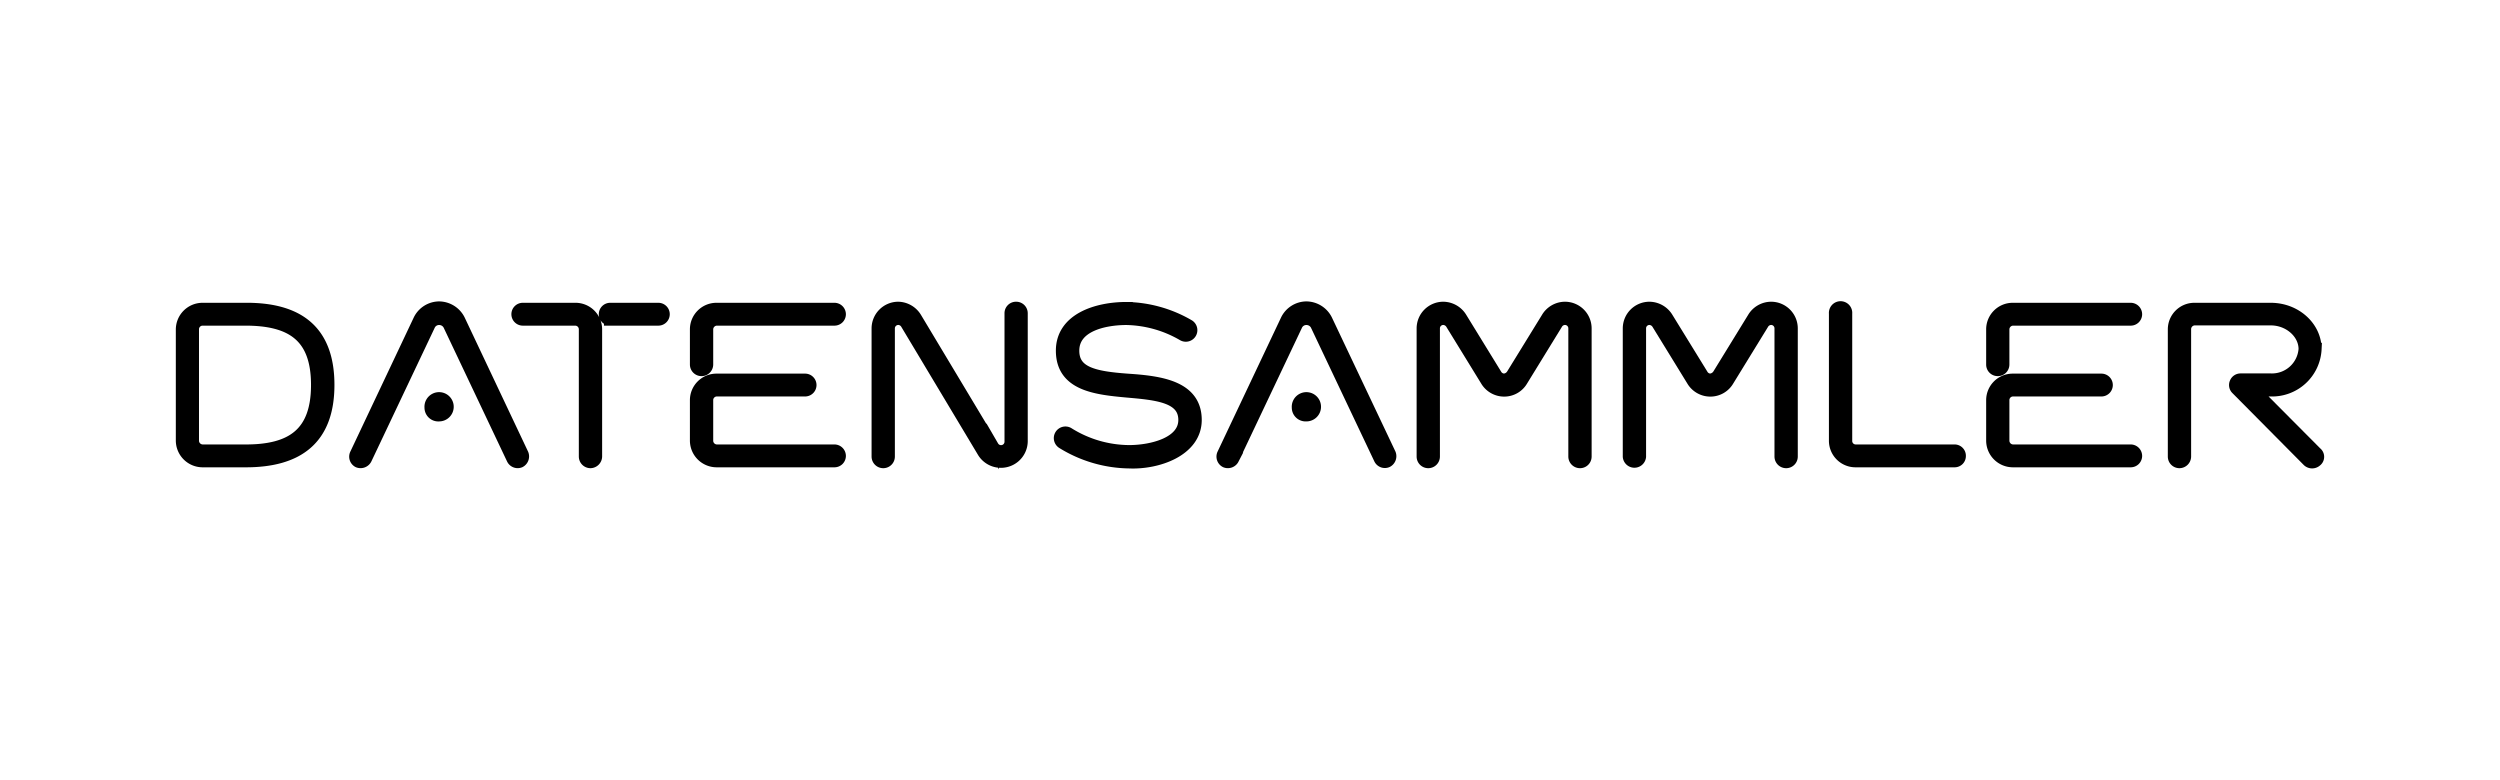 <svg xmlns="http://www.w3.org/2000/svg" viewBox="0 0 398.13 124.23"><defs><style>.cls-1{stroke:#000;stroke-miterlimit:10;stroke-width:2px;}</style></defs><g id="Datensammler"><path class="cls-1" d="M32.22,73.42A3.27,3.27,0,0,1,29,70.18V52.46a3.26,3.26,0,0,1,3.24-3.24h6.69c8.53-.1,13.33,3.48,13.33,12.08S47.4,73.49,38.91,73.42Zm0-22.56a1.58,1.58,0,0,0-1.53,1.6V70.18a1.61,1.61,0,0,0,1.53,1.6h6.69c7.62.07,11.62-2.75,11.62-10.48s-4-10.48-11.62-10.44Z"/><path class="cls-1" d="M81.66,73.07,71.56,51.76a1.8,1.8,0,0,0-1.63-1,1.75,1.75,0,0,0-1.6,1L58.23,73.07a.92.92,0,0,1-1.15.42.86.86,0,0,1-.38-1.15L66.79,51a3.52,3.52,0,0,1,3.14-2,3.58,3.58,0,0,1,3.17,2L83.19,72.34a.91.91,0,0,1-.42,1.15A.87.87,0,0,1,81.66,73.07ZM68.6,64.89a1.33,1.33,0,1,1,1.33,1.22A1.2,1.2,0,0,1,68.6,64.89Z"/><path class="cls-1" d="M93.18,72.72V52.46a1.58,1.58,0,0,0-1.56-1.6H83.26a.82.82,0,1,1,0-1.64h8.36a3.24,3.24,0,0,1,3.27,3.24V72.72a.89.89,0,0,1-.87.84A.86.86,0,0,1,93.18,72.72Zm4-21.86a.82.82,0,1,1,0-1.64h7.66a.82.82,0,1,1,0,1.64Z"/><path class="cls-1" d="M133.71,50.06a.82.82,0,0,1-.84.8H114.11a1.61,1.61,0,0,0-1.53,1.63v5.57a.86.86,0,0,1-.87.84.85.85,0,0,1-.84-.84v-5.6a3.23,3.23,0,0,1,3.24-3.24h18.76A.83.83,0,0,1,133.71,50.06Zm0,22.56a.83.83,0,0,0-.84-.84H114.11a1.6,1.6,0,0,1-1.53-1.6V63.74a1.58,1.58,0,0,1,1.53-1.6h14.1a.82.82,0,1,0,0-1.64h-14.1a3.23,3.23,0,0,0-3.24,3.24v6.44a3.26,3.26,0,0,0,3.24,3.24h18.76A.82.82,0,0,0,133.71,72.62Z"/><path class="cls-1" d="M156.65,72,144.4,51.55a1.58,1.58,0,0,0-1.36-.8,1.55,1.55,0,0,0-1.53,1.53V72.72a.85.85,0,0,1-.84.84.86.86,0,0,1-.87-.84V52.28A3.26,3.26,0,0,1,143,49.05a3.32,3.32,0,0,1,2.82,1.63l12.26,20.44a1.55,1.55,0,0,0,2.89-.8V49.92a.83.83,0,0,1,.83-.87.84.84,0,0,1,.87.87v20.4A3.27,3.27,0,0,1,156.65,72Z"/><path class="cls-1" d="M169.22,70.49a.85.85,0,0,1,.87-1.46,18.47,18.47,0,0,0,9.72,2.85c3.58,0,8.84-1.25,8.84-5s-4.42-4.15-9.09-4.56c-5.08-.46-10.41-1.05-10.41-6.48,0-5,5.54-6.75,10.24-6.75a20.31,20.31,0,0,1,9.85,2.75.84.84,0,1,1-.83,1.46,18.62,18.62,0,0,0-9-2.54c-3.66,0-8.53,1.11-8.53,5.08,0,3.55,3.31,4.28,8.74,4.67,5.12.34,10.76,1.07,10.76,6.37,0,4.84-6.06,6.92-10.55,6.72A20.64,20.64,0,0,1,169.22,70.49Z"/><path class="cls-1" d="M219.78,73.07l-10.1-21.31a1.81,1.81,0,0,0-1.64-1,1.76,1.76,0,0,0-1.6,1l-10.1,21.31a.9.9,0,0,1-1.14.42.87.87,0,0,1-.39-1.15L204.91,51a3.51,3.51,0,0,1,3.13-2,3.57,3.57,0,0,1,3.17,2l10.1,21.31a.92.92,0,0,1-.42,1.15A.86.86,0,0,1,219.78,73.07Zm-13.06-8.18A1.33,1.33,0,1,1,208,66.11,1.2,1.2,0,0,1,206.72,64.89Z"/><path class="cls-1" d="M250.76,72.72V52.28a1.54,1.54,0,0,0-1.53-1.53,1.58,1.58,0,0,0-1.36.8l-5.53,9a3.22,3.22,0,0,1-2.82,1.61,3.26,3.26,0,0,1-2.79-1.61l-5.53-9a1.63,1.63,0,0,0-1.36-.8,1.54,1.54,0,0,0-1.53,1.53V72.72a.86.86,0,0,1-.87.84.85.85,0,0,1-.84-.84V52.28a3.25,3.25,0,0,1,3.24-3.23,3.33,3.33,0,0,1,2.82,1.63l5.53,9a1.58,1.58,0,0,0,1.33.81,1.7,1.7,0,0,0,1.35-.81l5.54-9a3.29,3.29,0,0,1,2.82-1.63,3.25,3.25,0,0,1,3.24,3.23V72.72a.85.85,0,0,1-.84.84A.86.86,0,0,1,250.76,72.72Z"/><path class="cls-1" d="M283.59,72.72V52.28a1.54,1.54,0,0,0-1.53-1.53,1.59,1.59,0,0,0-1.36.8l-5.53,9a3.22,3.22,0,0,1-2.82,1.61,3.26,3.26,0,0,1-2.79-1.61l-5.53-9a1.63,1.63,0,0,0-1.36-.8,1.54,1.54,0,0,0-1.53,1.53V72.72a.86.86,0,0,1-1.71,0V52.28a3.25,3.25,0,0,1,3.24-3.23,3.33,3.33,0,0,1,2.82,1.63l5.54,9a1.56,1.56,0,0,0,1.32.81,1.73,1.73,0,0,0,1.36-.81l5.53-9a3.29,3.29,0,0,1,2.82-1.63,3.25,3.25,0,0,1,3.24,3.23V72.72a.85.85,0,0,1-.84.84A.86.86,0,0,1,283.59,72.72Z"/><path class="cls-1" d="M295.5,73.42a3.23,3.23,0,0,1-3.24-3.17V49.92a.86.86,0,1,1,1.71,0V70.25a1.55,1.55,0,0,0,1.53,1.53h15.74a.8.8,0,0,1,.83.84.79.79,0,0,1-.83.8Z"/><path class="cls-1" d="M340.14,50.06a.82.82,0,0,1-.84.8H320.53A1.61,1.61,0,0,0,319,52.49v5.57a.85.85,0,0,1-.87.84.84.84,0,0,1-.83-.84v-5.6a3.23,3.23,0,0,1,3.23-3.24H339.3A.83.83,0,0,1,340.14,50.06Zm0,22.56a.83.83,0,0,0-.84-.84H320.53a1.61,1.61,0,0,1-1.53-1.6V63.74a1.58,1.58,0,0,1,1.53-1.6h14.11a.82.82,0,0,0,.83-.8.82.82,0,0,0-.83-.84H320.53a3.23,3.23,0,0,0-3.23,3.24v6.44a3.26,3.26,0,0,0,3.23,3.24H339.3A.82.82,0,0,0,340.14,72.62Z"/><path class="cls-1" d="M346.23,72.72V52.46a3.23,3.23,0,0,1,3.24-3.24h12.15c3.93,0,7.1,2.89,7.1,6.37a6.89,6.89,0,0,1-7.07,6.55h-2.78l9.95,10a.76.76,0,0,1,0,1.22.91.91,0,0,1-1.22,0L356.22,61.89a.8.8,0,0,1-.17-.9.81.81,0,0,1,.76-.52h4.84a5.25,5.25,0,0,0,5.4-4.88c0-2.54-2.44-4.77-5.43-4.77H349.47a1.61,1.61,0,0,0-1.53,1.64V72.72a.87.87,0,0,1-.88.84A.85.85,0,0,1,346.23,72.72Z"/></g></svg>